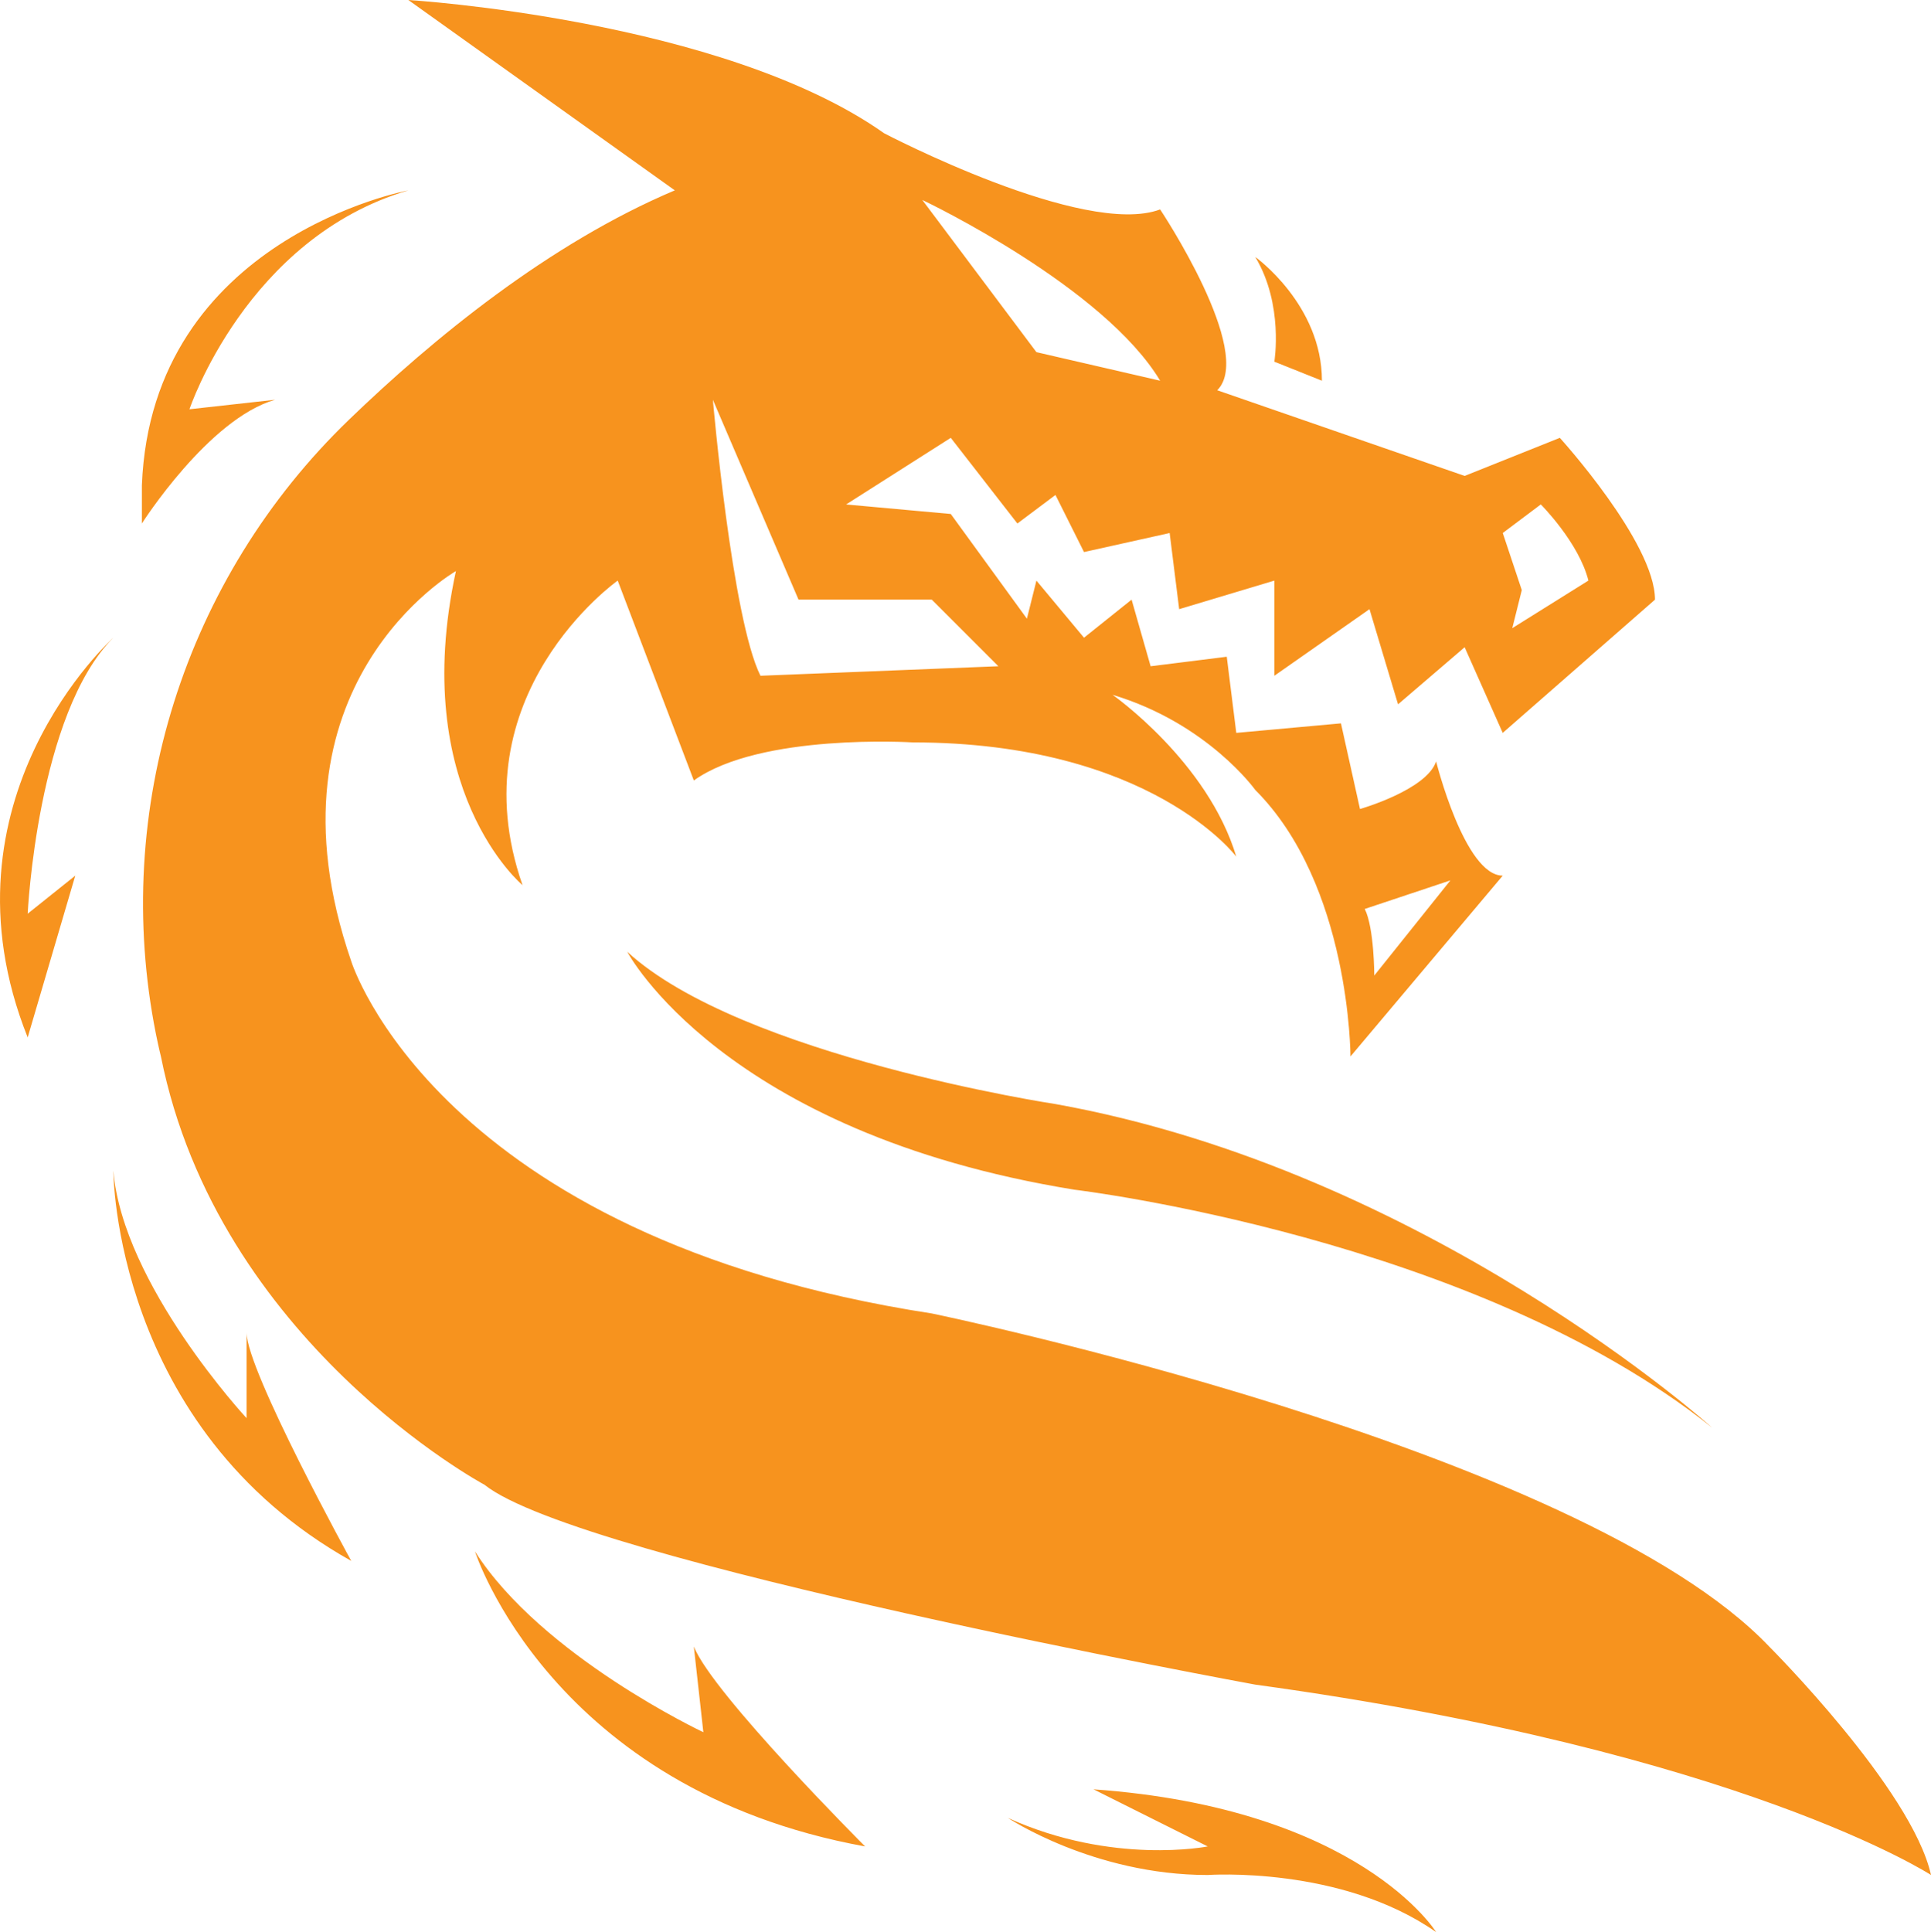 <svg version="1.1" id="图层_1" x="0px" y="0px" width="219.9px" height="220px" viewBox="0 0 219.9 220" enable-background="new 0 0 219.9 220" xml:space="preserve" xmlns="http://www.w3.org/2000/svg" xmlns:xlink="http://www.w3.org/1999/xlink" xmlns:xml="http://www.w3.org/XML/1998/namespace">
  <path fill="#F7931E" d="M201.477,187.488c-21.675-22.759-95.369-37.931-95.369-37.931c-56.355-8.67-66.108-40.099-66.108-40.099
	C29.161,78.03,51.92,65.025,51.92,65.025c-5.419,24.926,7.586,35.764,7.586,35.764c-7.586-21.675,10.837-34.68,10.837-34.68
	l8.67,22.759c7.586-5.419,24.926-4.335,24.926-4.335c27.094,0,36.847,13.005,36.847,13.005
	c-3.251-10.837-14.089-18.424-14.089-18.424c10.837,3.251,16.256,10.837,16.256,10.837c10.837,10.837,10.837,30.345,10.837,30.345
	l17.34-20.591c-4.335,0-7.586-13.005-7.586-13.005c-1.084,3.251-8.67,5.419-8.67,5.419l-2.167-9.754l-11.921,1.084l-1.084-8.67
	l-8.67,1.084l-2.167-7.586l-5.419,4.335l-5.419-6.502l-1.084,4.335l-8.67-11.921l-11.921-1.084l11.921-7.586l7.586,9.754
	l4.335-3.251l3.251,6.502l9.754-2.167l1.084,8.67l10.837-3.251v10.837l10.837-7.586l3.251,10.837l7.586-6.502l4.335,9.754
	l17.34-15.172c0-6.502-10.837-18.424-10.837-18.424l-10.837,4.335l-28.177-9.754c4.335-4.335-6.502-20.591-6.502-20.591
	c-8.67,3.251-31.429-8.67-31.429-8.67C82.265,2.167,46.501,0,46.501,0l30.345,21.675c-14.36,6.069-27.581,16.928-37.107,26.118
	C21.022,65.848,12.667,92.194,17.75,117.705c0.336,1.658,0.574,2.59,0.574,2.59c6.502,32.512,36.847,48.768,36.847,48.768
	c10.837,8.67,87.783,22.759,87.783,22.759c55.271,7.586,76.946,21.675,76.946,21.675
	C217.733,203.744,201.477,187.488,201.477,187.488z M165.171,100.246l-8.67,10.837c0,0,0-5.419-1.084-7.586L165.171,100.246z
	 M175.467,57.438c0,0,4.335,4.335,5.419,8.67l-8.67,5.419l1.084-4.335l-2.167-6.502L175.467,57.438z M132.117,43.35l-14.089-3.251
	l-12.994-17.329C105.663,23.062,125.712,32.686,132.117,43.35z M90.935,68.276h15.172l7.586,7.586L86.6,76.946
	c-3.251-6.502-5.419-31.429-5.419-31.429L90.935,68.276z M142.954,29.261c0,0,7.586,5.419,7.586,14.089l-5.419-2.167
	C145.122,41.182,146.206,34.68,142.954,29.261z M21.575,46.601l9.754-1.084c-7.586,2.167-15.172,14.089-15.172,14.089v-4.335
	c1.084-28.177,30.345-33.596,30.345-33.596C28.078,27.094,21.575,46.601,21.575,46.601z M3.152,104.039l5.419-4.335l-5.419,18.424
	c-10.837-27.094,9.754-45.517,9.754-45.517C4.235,81.281,3.152,104.039,3.152,104.039z M28.078,161.478v-9.754
	c0,4.335,11.921,26.01,11.921,26.01C12.905,162.562,12.905,133.3,12.905,133.3C13.989,146.305,28.078,161.478,28.078,161.478z
	 M80.097,197.241l-1.084-9.754c2.167,5.419,19.507,22.759,19.507,22.759c-35.764-6.502-44.434-33.596-44.434-33.596
	C61.674,188.571,80.097,197.241,80.097,197.241z M137.536,210.246l-13.005-6.502C154.876,205.911,163.546,220,163.546,220
	c-10.837-7.586-26.01-6.502-26.01-6.502c-13.005,0-22.759-6.502-22.759-6.502C126.698,212.414,137.536,210.246,137.536,210.246z
	 M120.196,125.714c42.266,7.586,74.778,36.847,74.778,36.847c-27.094-21.675-72.611-27.094-72.611-27.094
	c-40.099-6.502-50.936-27.094-50.936-27.094C84.432,120.296,120.196,125.714,120.196,125.714z" class="color c1"/>
</svg>
